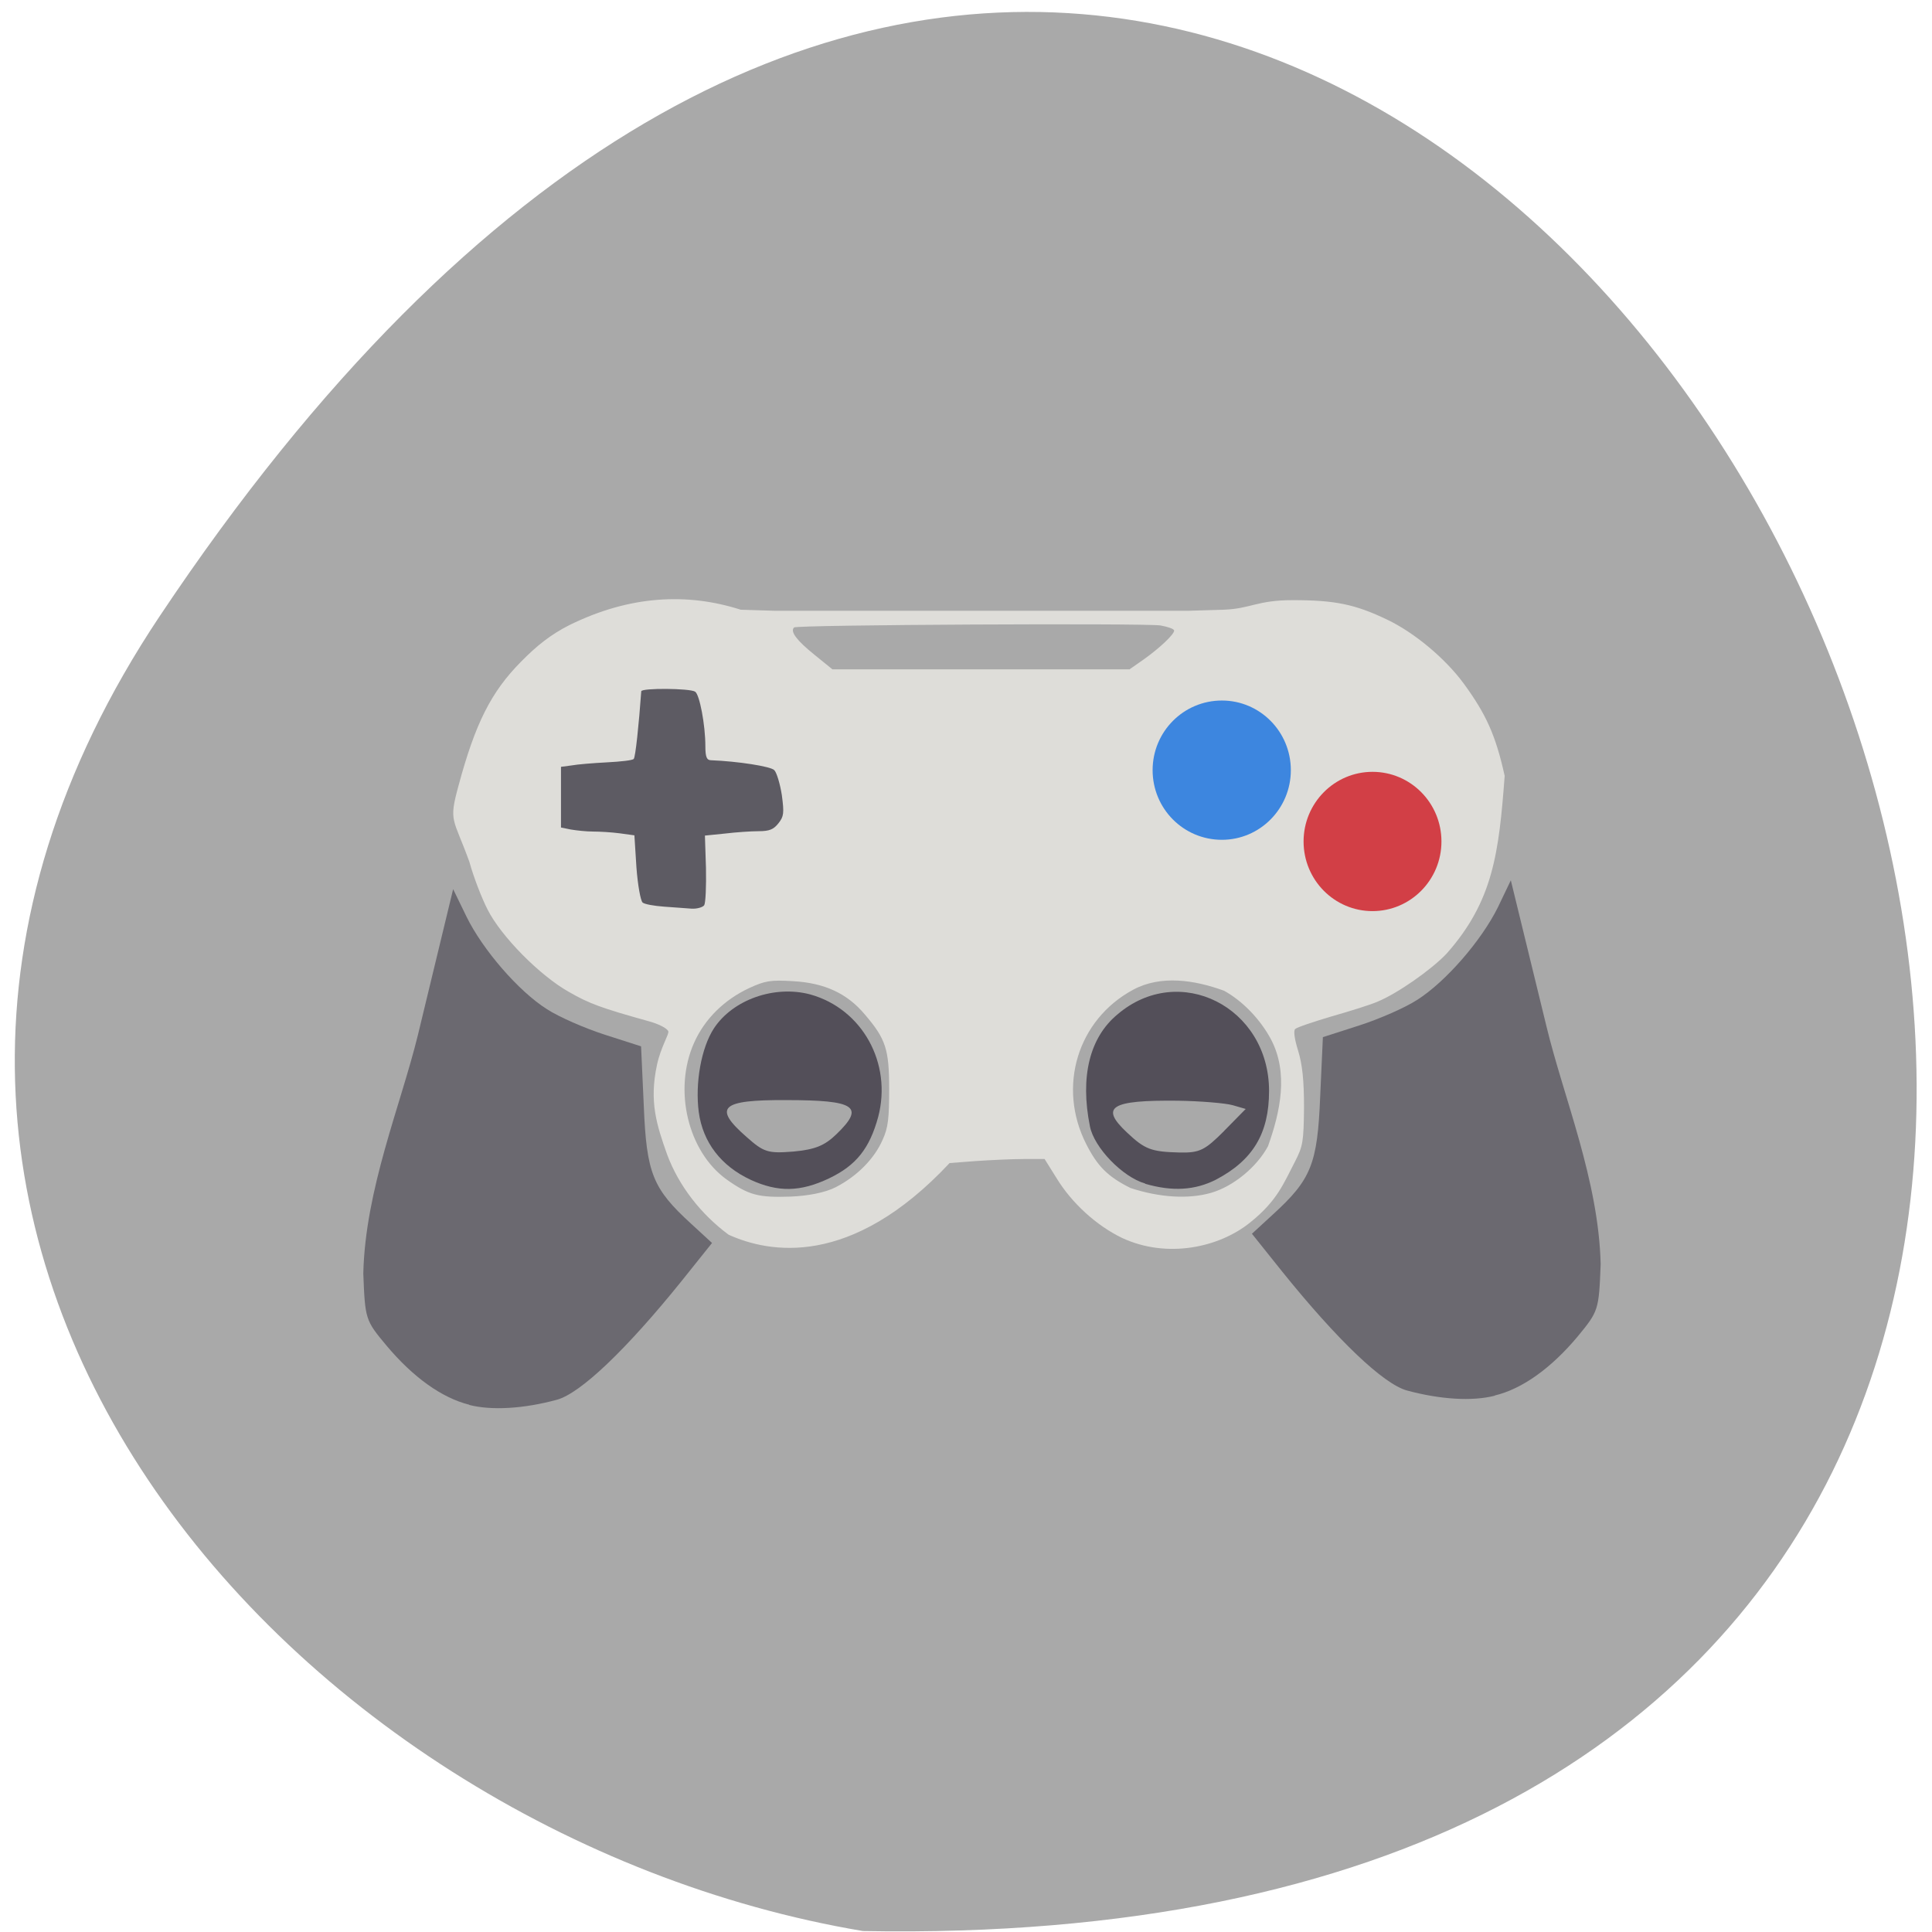 <svg xmlns="http://www.w3.org/2000/svg" viewBox="0 0 22 22"><path d="m 1.816 7.02 c 14.586 -21.875 32.28 15.414 8.01 14.969 c -6.57 -1.105 -12.691 -7.949 -8.01 -14.969" fill="#a9a9a9"/><path d="m 5.344 15.996 c -0.313 -0.078 -0.641 -0.313 -0.945 -0.676 c -0.238 -0.285 -0.242 -0.297 -0.262 -0.82 c 0.023 -0.957 0.422 -1.902 0.621 -2.711 l 0.402 -1.664 l 0.152 0.313 c 0.184 0.375 0.59 0.848 0.918 1.055 c 0.133 0.086 0.426 0.215 0.656 0.289 l 0.414 0.133 l 0.031 0.68 c 0.031 0.766 0.102 0.941 0.539 1.34 l 0.238 0.219 l -0.344 0.43 c -0.629 0.781 -1.152 1.281 -1.422 1.355 c -0.375 0.102 -0.742 0.125 -1 0.059" fill="#6b6970"/><g fill="#534f59"><path d="m 13.04 13.477 c -0.258 -0.074 -0.582 -0.41 -0.629 -0.652 c -0.113 -0.563 -0.004 -1.01 0.313 -1.273 c 0.703 -0.602 1.727 -0.086 1.727 0.871 c 0 0.484 -0.184 0.789 -0.605 1.01 c -0.238 0.121 -0.496 0.137 -0.805 0.047 m 0.898 -0.602 l 0.246 -0.25 l -0.148 -0.043 c -0.082 -0.023 -0.363 -0.047 -0.625 -0.051 c -0.766 -0.008 -0.891 0.07 -0.578 0.363 c 0.203 0.191 0.273 0.219 0.602 0.227 c 0.227 0.004 0.285 -0.027 0.504 -0.246"/><path d="m 8.547 13.434 c -0.336 -0.156 -0.543 -0.426 -0.59 -0.77 c -0.043 -0.328 0.027 -0.73 0.172 -0.953 c 0.215 -0.328 0.691 -0.496 1.098 -0.387 c 0.59 0.164 0.934 0.781 0.773 1.395 c -0.098 0.359 -0.25 0.551 -0.559 0.699 c -0.328 0.156 -0.582 0.16 -0.895 0.016 m 0.98 -0.52 c 0.324 -0.313 0.219 -0.387 -0.574 -0.387 c -0.746 -0.004 -0.836 0.082 -0.453 0.418 c 0.199 0.176 0.242 0.191 0.535 0.168 c 0.246 -0.023 0.355 -0.066 0.492 -0.199"/></g><path d="m 8.297 14.06 c -0.316 -0.234 -0.566 -0.555 -0.699 -0.91 c -0.121 -0.34 -0.207 -0.605 -0.117 -1.023 c 0.043 -0.203 0.141 -0.352 0.129 -0.383 c -0.012 -0.035 -0.113 -0.086 -0.23 -0.117 c -0.531 -0.148 -0.672 -0.199 -0.902 -0.332 c -0.328 -0.184 -0.77 -0.629 -0.926 -0.938 c -0.066 -0.129 -0.16 -0.371 -0.207 -0.543 c -0.184 -0.508 -0.238 -0.449 -0.125 -0.863 c 0.191 -0.711 0.371 -1.07 0.711 -1.414 c 0.184 -0.188 0.344 -0.313 0.551 -0.418 c 0.688 -0.34 1.344 -0.371 1.953 -0.176 l 0.387 0.012 h 4.711 l 0.402 -0.012 c 0.309 -0.012 0.379 -0.109 0.785 -0.109 c 0.484 0 0.711 0.047 1.078 0.223 c 0.309 0.148 0.656 0.438 0.867 0.723 c 0.258 0.352 0.367 0.594 0.469 1.055 c -0.066 0.875 -0.129 1.426 -0.664 2.027 c -0.18 0.188 -0.563 0.453 -0.781 0.543 c -0.078 0.035 -0.316 0.109 -0.523 0.168 c -0.211 0.063 -0.398 0.125 -0.418 0.145 c -0.02 0.02 -0.008 0.113 0.035 0.25 c 0.047 0.156 0.066 0.332 0.066 0.641 c -0.004 0.391 -0.012 0.441 -0.102 0.617 c -0.129 0.246 -0.199 0.445 -0.512 0.695 c -0.352 0.285 -0.945 0.414 -1.457 0.176 c -0.293 -0.141 -0.574 -0.398 -0.746 -0.68 l -0.137 -0.219 h -0.238 c -0.133 0 -0.379 0.012 -0.543 0.023 l -0.301 0.023 c -1.125 1.203 -2.059 1.023 -2.516 0.816 m 1.223 -0.543 c 0.242 -0.125 0.438 -0.324 0.531 -0.539 c 0.063 -0.137 0.074 -0.246 0.074 -0.578 c 0 -0.453 -0.039 -0.57 -0.277 -0.848 c -0.203 -0.242 -0.461 -0.359 -0.816 -0.379 c -0.262 -0.016 -0.32 -0.004 -0.5 0.078 c -0.285 0.133 -0.508 0.352 -0.629 0.625 c -0.238 0.535 -0.07 1.238 0.371 1.555 c 0.254 0.18 0.363 0.207 0.727 0.195 c 0.195 -0.008 0.391 -0.043 0.52 -0.109 m 4.27 0.066 c 0.254 -0.074 0.52 -0.293 0.648 -0.531 c 0.141 -0.395 0.234 -0.832 0.035 -1.215 c -0.125 -0.234 -0.328 -0.441 -0.535 -0.555 c -0.34 -0.125 -0.723 -0.18 -1.035 -0.012 c -0.633 0.34 -0.867 1.105 -0.535 1.758 c 0.129 0.254 0.246 0.371 0.504 0.5 c 0.332 0.109 0.66 0.129 0.918 0.055 m -0.773 -6.07 c 0.188 -0.133 0.352 -0.289 0.352 -0.332 c 0 -0.02 -0.07 -0.043 -0.156 -0.059 c -0.195 -0.027 -4.141 -0.008 -4.172 0.023 c -0.047 0.047 0.031 0.148 0.23 0.309 l 0.207 0.168 h 3.383" fill="#deddd9"/><path d="m 14.699 8.77 c 0 0.438 -0.352 0.793 -0.785 0.793 c -0.438 0 -0.789 -0.355 -0.789 -0.793 c 0 -0.438 0.352 -0.793 0.789 -0.793 c 0.434 0 0.785 0.355 0.785 0.793" fill="#3d86df"/><path d="m 16.414 9.582 c 0 0.438 -0.352 0.793 -0.785 0.793 c -0.434 0 -0.785 -0.355 -0.785 -0.793 c 0 -0.438 0.352 -0.793 0.785 -0.793 c 0.434 0 0.785 0.355 0.785 0.793" fill="#d23f46"/><path d="m 7.559 10.324 c -0.109 -0.008 -0.219 -0.027 -0.242 -0.047 c -0.023 -0.023 -0.055 -0.199 -0.07 -0.402 l -0.023 -0.363 l -0.168 -0.023 c -0.09 -0.012 -0.227 -0.02 -0.301 -0.02 c -0.078 0 -0.188 -0.012 -0.254 -0.023 l -0.113 -0.023 v -0.691 l 0.121 -0.016 c 0.063 -0.012 0.246 -0.027 0.402 -0.035 c 0.156 -0.008 0.293 -0.023 0.305 -0.039 c 0.02 -0.016 0.059 -0.395 0.086 -0.77 c 0 -0.039 0.555 -0.035 0.613 0.004 c 0.051 0.031 0.117 0.379 0.117 0.621 c 0 0.125 0.016 0.16 0.066 0.16 c 0.301 0.012 0.68 0.07 0.719 0.113 c 0.027 0.027 0.066 0.156 0.086 0.285 c 0.027 0.203 0.023 0.242 -0.039 0.32 c -0.055 0.07 -0.102 0.09 -0.227 0.09 c -0.086 0 -0.258 0.012 -0.383 0.027 l -0.227 0.023 l 0.012 0.371 c 0.004 0.207 -0.004 0.395 -0.02 0.422 c -0.016 0.023 -0.082 0.043 -0.145 0.039 c -0.063 -0.004 -0.207 -0.016 -0.316 -0.023" fill="#5d5b63"/><path d="m 17.02 15.891 c 0.313 -0.074 0.645 -0.313 0.945 -0.672 c 0.238 -0.289 0.242 -0.301 0.262 -0.824 c -0.023 -0.957 -0.422 -1.898 -0.617 -2.707 l -0.406 -1.664 l -0.148 0.309 c -0.188 0.379 -0.594 0.848 -0.922 1.055 c -0.133 0.086 -0.426 0.215 -0.656 0.289 l -0.414 0.133 l -0.031 0.68 c -0.031 0.766 -0.102 0.941 -0.539 1.34 l -0.238 0.219 l 0.344 0.43 c 0.629 0.781 1.152 1.281 1.422 1.355 c 0.379 0.102 0.742 0.125 1 0.059" fill="#6b6970"/></svg>